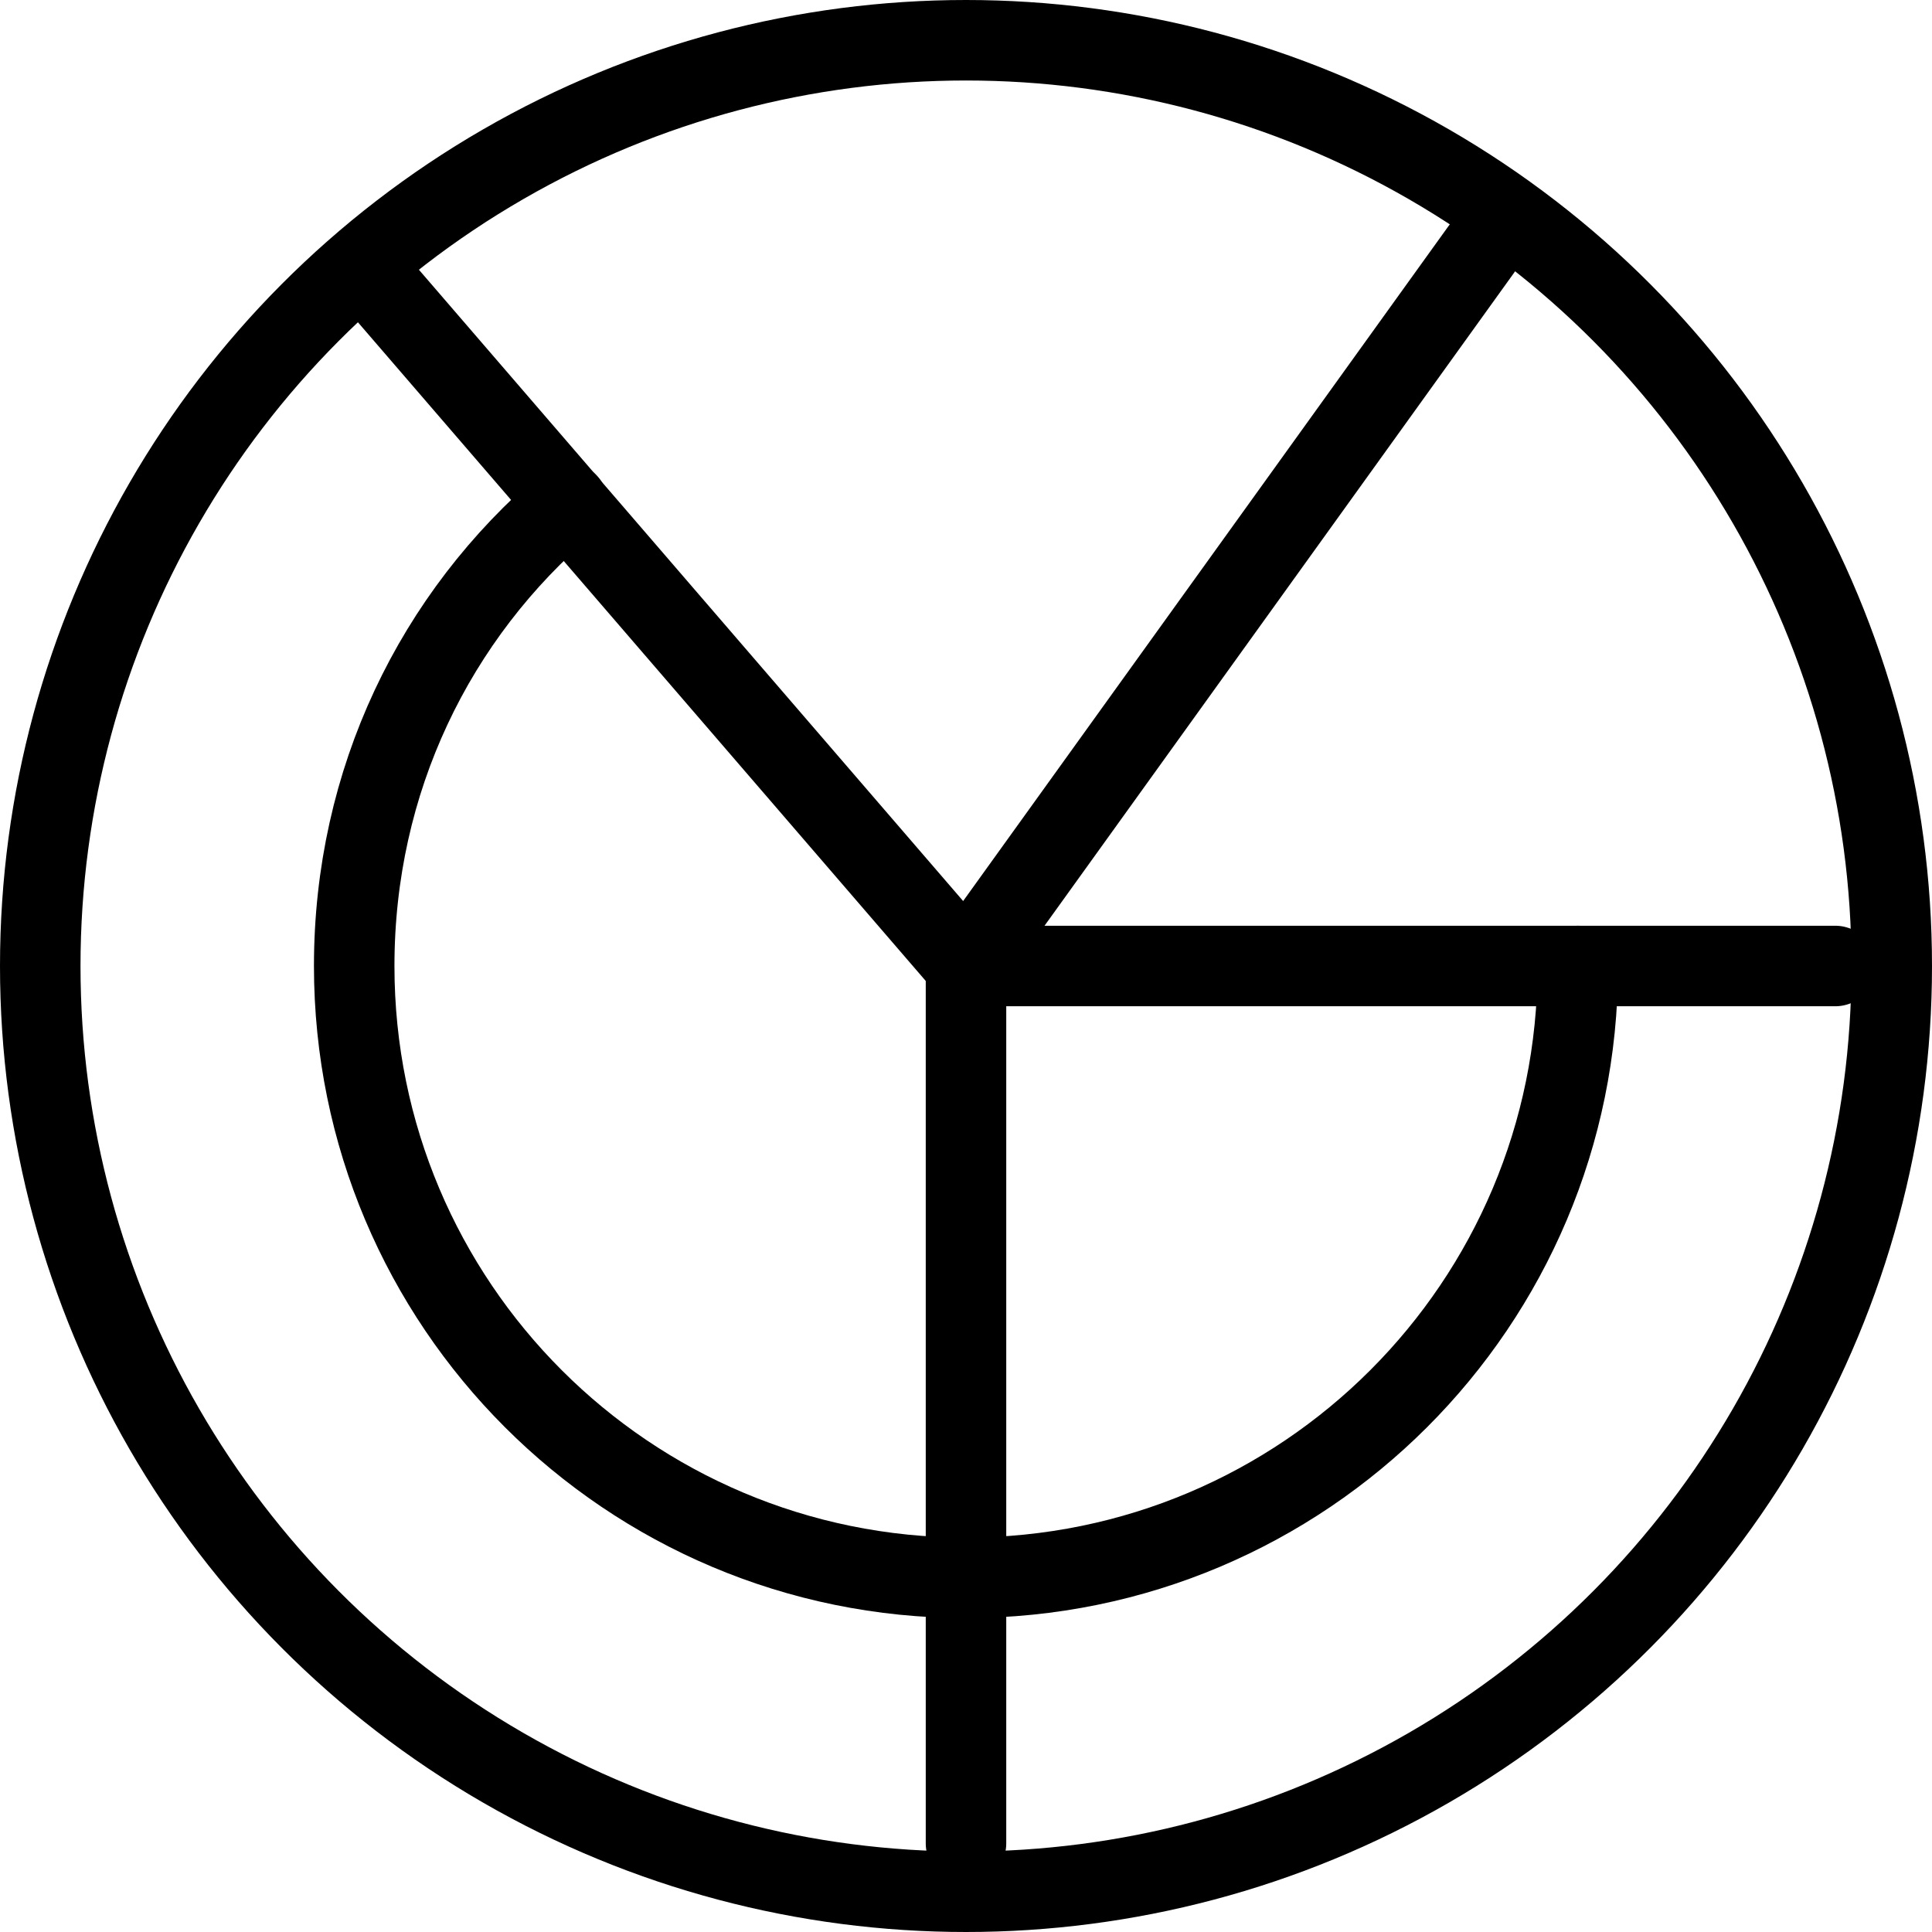 <?xml version="1.0" encoding="utf-8"?>
<!-- Generator: Adobe Illustrator 22.1.0, SVG Export Plug-In . SVG Version: 6.00 Build 0)  -->
<svg version="1.2" baseProfile="tiny" id="Layer_1" xmlns="http://www.w3.org/2000/svg" xmlns:xlink="http://www.w3.org/1999/xlink"
	 x="0px" y="0px" viewBox="0 0 48 48" xml:space="preserve">
<circle fill="none" stroke="#000000" stroke-width="2" stroke-linecap="round" stroke-linejoin="round" stroke-miterlimit="10" cx="24" cy="24" r="23"/>
<polyline fill="none" stroke="#000000" stroke-width="2" stroke-linecap="round" stroke-linejoin="round" stroke-miterlimit="10" points="
	45.6,24 24,24 24,45.8 "/>
<line fill="none" stroke="#000000" stroke-width="2" stroke-linecap="round" stroke-linejoin="round" stroke-miterlimit="10" x1="24" y1="24" x2="36.8" y2="6.2"/>
<line fill="none" stroke="#000000" stroke-width="2" stroke-linecap="round" stroke-linejoin="round" stroke-miterlimit="10" x1="9" y1="6.6" x2="24" y2="24"/>
<path fill="none" stroke="#000000" stroke-width="2" stroke-linecap="round" stroke-linejoin="round" stroke-miterlimit="10" d="
	M39.2,24c0,8.4-6.8,15.2-15.2,15.2S8.8,32.4,8.8,24c0-4.6,2-8.7,5.3-11.5"/>
</svg>
